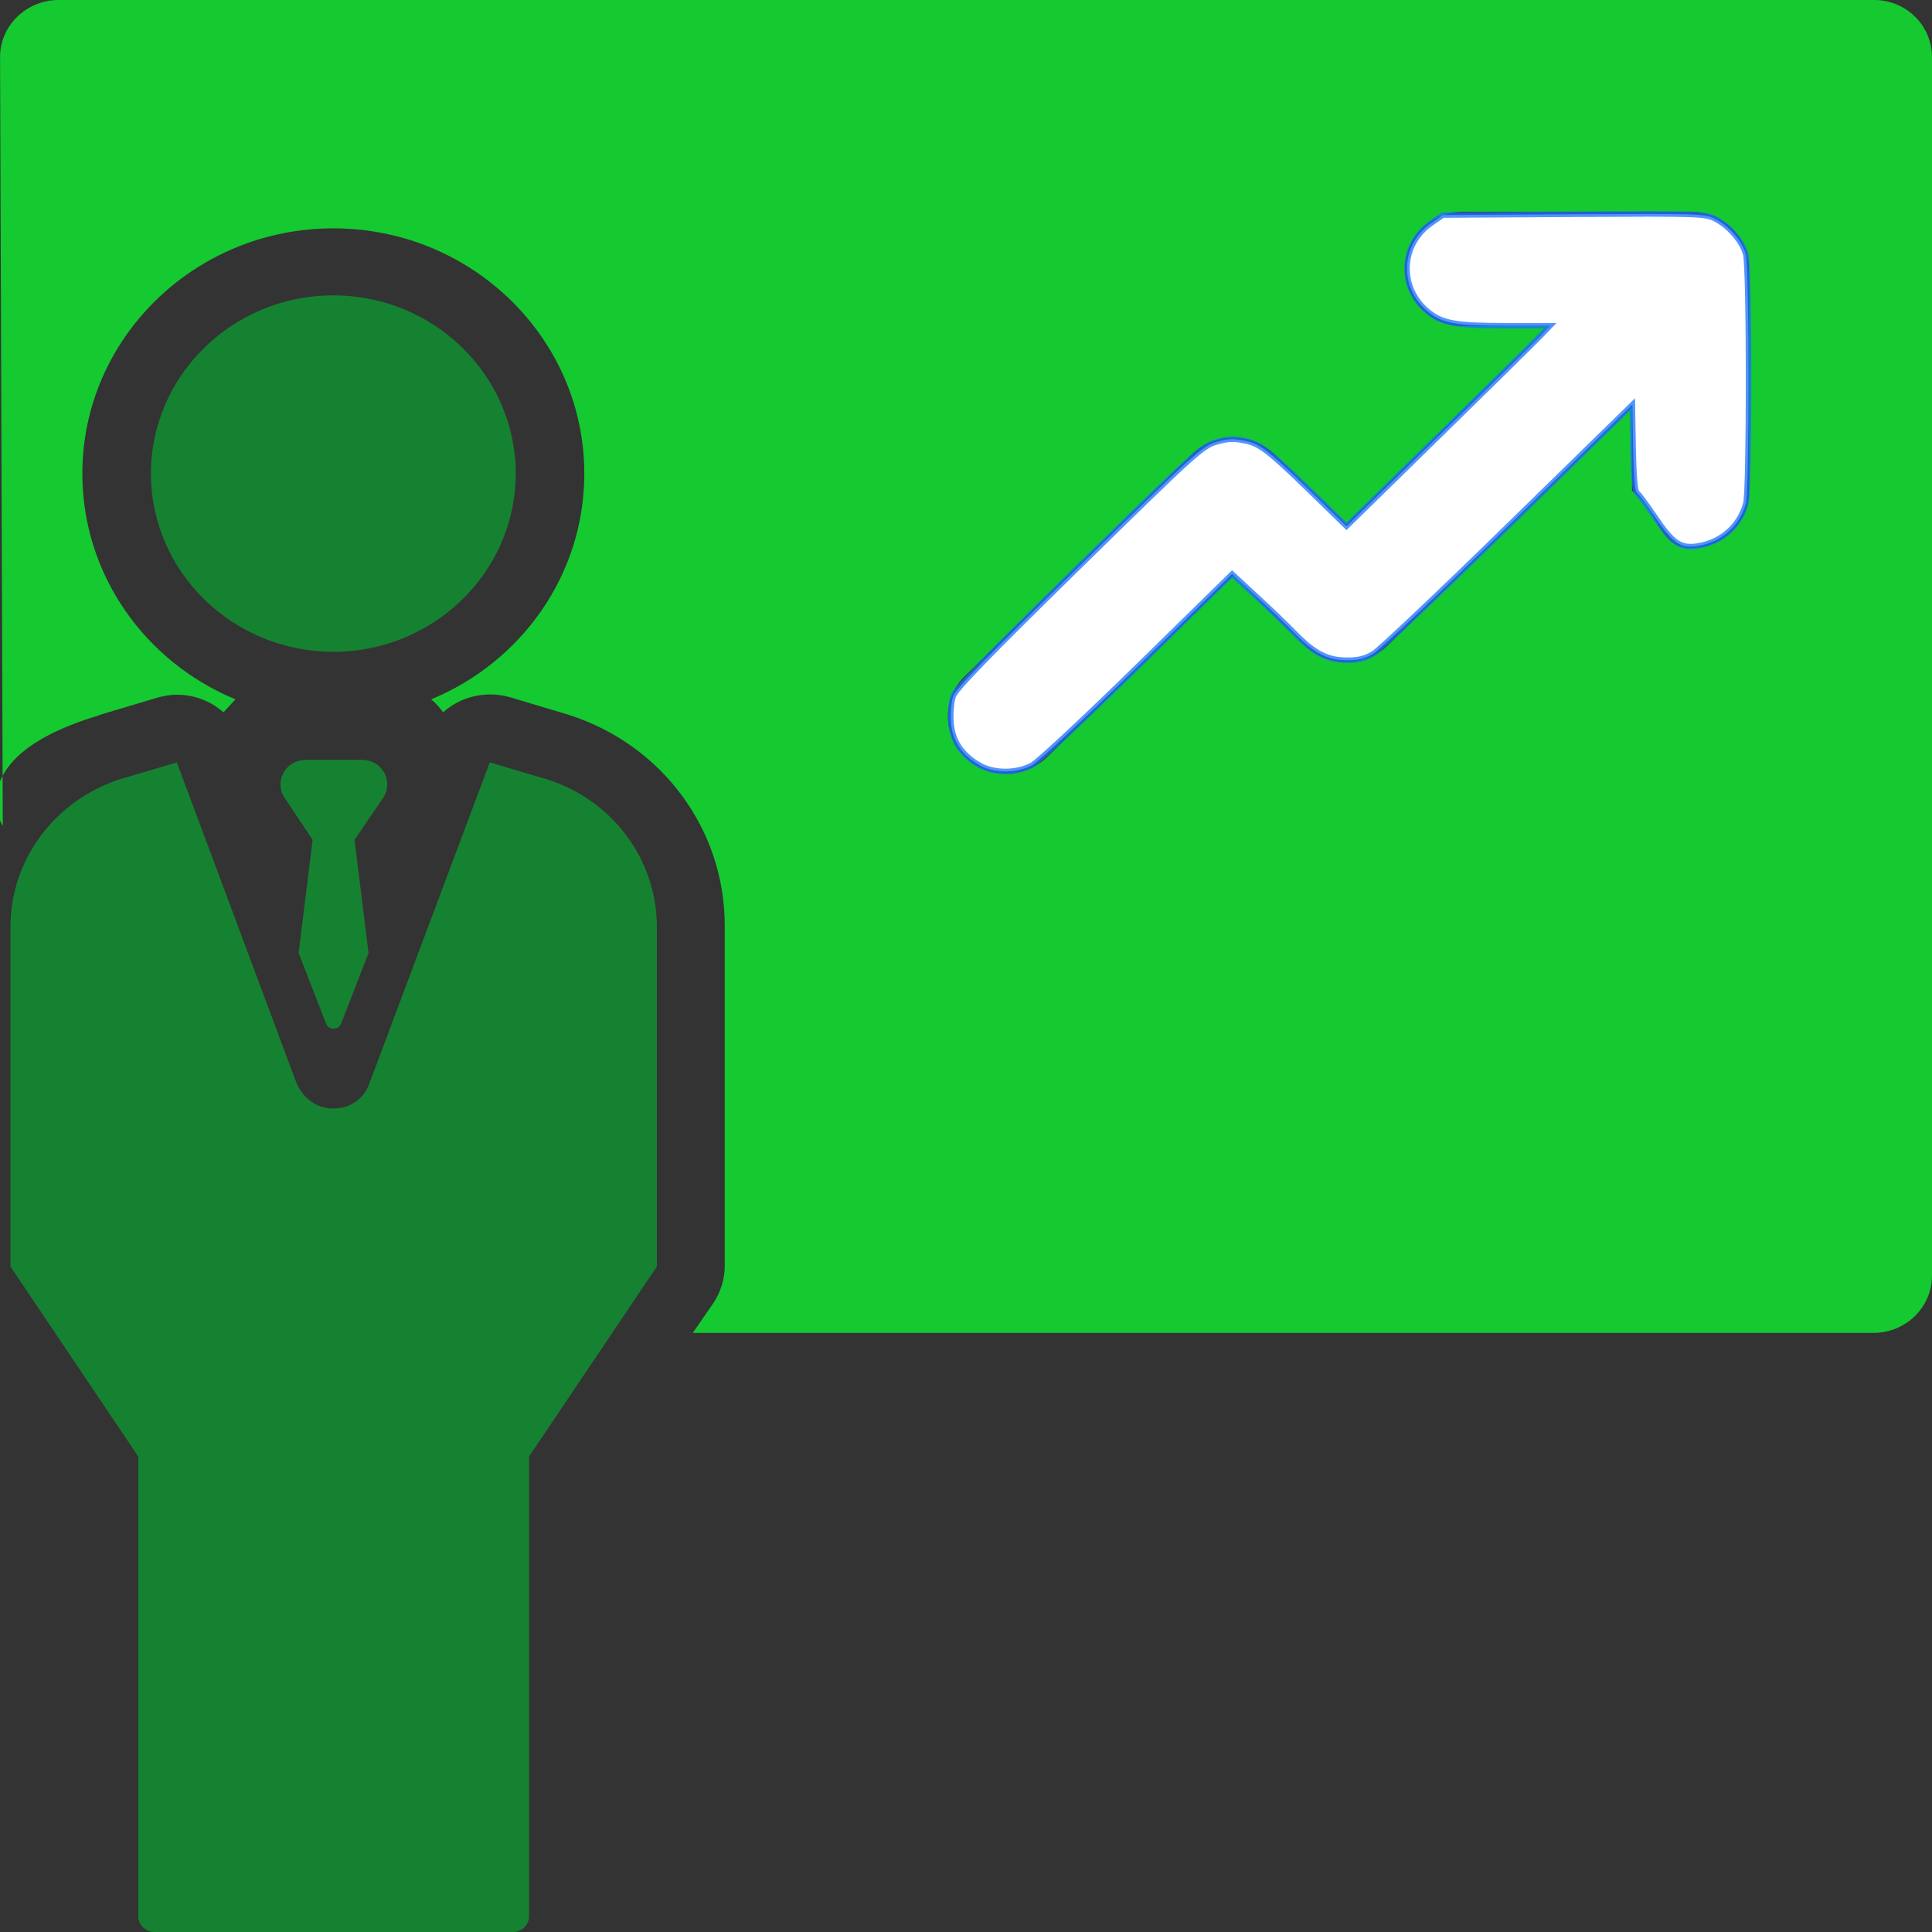 <?xml version="1.0" encoding="UTF-8" standalone="no"?>
<!-- Generator: Adobe Illustrator 19.0.0, SVG Export Plug-In . SVG Version: 6.00 Build 0)  -->

<svg
   xmlns:dc="http://purl.org/dc/elements/1.1/"
   xmlns:cc="http://creativecommons.org/ns#"
   xmlns:rdf="http://www.w3.org/1999/02/22-rdf-syntax-ns#"
   xmlns:svg="http://www.w3.org/2000/svg"
   xmlns="http://www.w3.org/2000/svg"
   xmlns:sodipodi="http://sodipodi.sourceforge.net/DTD/sodipodi-0.dtd"
   xmlns:inkscape="http://www.inkscape.org/namespaces/inkscape"
   version="1.1"
   id="Capa_1"
   x="0px"
   y="0px"
   viewBox="-157 248 32 32"
   xml:space="preserve"
   sodipodi:docname="sim-projection32.svg"
   width="32"
   height="32"
   inkscape:version="0.92.4 (5da689c313, 2019-01-14)"><rect x="-157" y="248" width="32" height="32" fill="#333333" stroke="none"/><defs
   id="defs7583" /><sodipodi:namedview
   pagecolor="#ffffff"
   bordercolor="#666666"
   borderopacity="1"
   objecttolerance="10"
   gridtolerance="10"
   guidetolerance="10"
   inkscape:pageopacity="0"
   inkscape:pageshadow="2"
   inkscape:window-width="1920"
   inkscape:window-height="1013"
   id="namedview7581"
   showgrid="false"
   inkscape:pagecheckerboard="true"
   inkscape:zoom="22.087542"
   inkscape:cx="8.6294205"
   inkscape:cy="18.364273"
   inkscape:window-x="-9"
   inkscape:window-y="-9"
   inkscape:window-maximized="1"
   inkscape:current-layer="layer4" />
<style
   type="text/css"
   id="style7568">
	.st0{fill:#089604;}
	.st1{fill:#FFCE00;}
</style>

<g
   inkscape:groupmode="layer"
   id="layer7"
   inkscape:label="Layer 2"
   style="display:none"><path
     style="display:inline;fill:#ffffdd;fill-opacity:1;stroke-width:0.109"
     inkscape:connector-curvature="0"
     id="path7570-3"
     d="m -125.959,248 h -30.07 c -0.529,0 -0.97,0.42 -0.97,0.948 v 20.202 c 0,0.517 0.43,0.948 0.97,0.948 h 16.595 l 11.909,-0.022 h 1.555 c 0.529,0 0.97,-0.42 0.97,-0.948 V 248.948 C -125,248.42 -125.43,248 -125.959,248 Z"
     class="st0"
     sodipodi:nodetypes="sssssccsscs" /><path
     style="display:inline;fill:#ffce00;fill-opacity:1;stroke:#000000;stroke-width:1;stroke-miterlimit:4;stroke-dasharray:none;stroke-opacity:1"
     d="m 25.852,13.32 -1.736,4.629 c -0.088,0.248 -0.319,0.41 -0.584,0.41 -0.287,0.011 -0.53,-0.183 -0.629,-0.441 l -1.668,-4.475 v 6.287 h 4.617 z"
     transform="translate(-157,248)"
     id="path842"
     inkscape:connector-curvature="0" /></g><g
   inkscape:groupmode="layer"
   id="layer6"
   inkscape:label="Layer 1"
   style="display:none"><path
     style="fill:#08c904;fill-opacity:1;stroke-width:0.109"
     inkscape:connector-curvature="0"
     id="path7570"
     d="m -125.959,248 h -30.07 c -0.529,0 -0.97,0.42 -0.97,0.948 v 20.202 c 0,0.517 0.43,0.948 0.97,0.948 h 0.595 l -0.342,-0.496 c -0.121,-0.183 -0.187,-0.399 -0.187,-0.614 v -5.624 c 0,-1.595 1.048,-3.006 2.591,-3.512 l 0.022,-0.011 0.937,-0.28 c 0.11,-0.032 0.221,-0.054 0.342,-0.054 0.298,0 0.562,0.108 0.772,0.291 l 0.198,-0.215 c -1.489,-0.614 -2.536,-2.058 -2.536,-3.739 0,-2.241 1.864,-4.062 4.157,-4.062 2.294,0 4.157,1.821 4.157,4.062 0,1.681 -1.048,3.125 -2.536,3.739 0.077,0.065 0.143,0.14 0.198,0.215 0.287,-0.259 0.706,-0.366 1.114,-0.248 l 0.97,0.291 c 1.544,0.496 2.58,1.896 2.58,3.491 v 5.635 c 0,0.215 -0.066,0.431 -0.187,0.614 l -0.342,0.496 h 17.555 c 0.529,0 0.97,-0.42 0.97,-0.948 V 248.948 C -125,248.42 -125.43,248 -125.959,248 Z m -14.07,-3.872 c 0,0.517 -0.43,0.948 -0.97,0.948 -0.54,0 -0.97,-1.476 -0.97,-0.948 v -1.39 l -4.047,3.954 c -0.375,0.366 -0.992,0.366 -1.367,0 l -1.191,-1.164 -3.076,3.006 c -0.187,0.183 -0.441,0.28 -0.684,0.28 -0.243,0 -0.496,-0.097 -0.684,-0.28 -0.375,-0.366 -0.375,-0.97 0,-1.336 l 3.76,-3.674 c 0.375,-0.366 0.992,-0.366 1.367,0 l 1.191,1.164 3.363,-3.286 h -1.422 c -0.529,0 -0.97,-0.42 -0.97,-0.948 0,-0.528 0.43,-0.948 0.97,-0.948 H -141 c 0.529,0 0.97,0.42 0.97,0.948 z"
     class="st0"
     sodipodi:nodetypes="sssssccsscccsccsssccccssccsscsssscccccsccccccssssss" /><g
     id="g5686"><path
       class="st1"
       d="m -130.458,255.844 c 0,-1.627 -1.356,-2.952 -3.021,-2.952 -1.665,0 -3.021,1.325 -3.021,2.952 0,1.627 1.356,2.952 3.021,2.952 1.665,0 3.021,-1.325 3.021,-2.952 z"
       id="path7572"
       inkscape:connector-curvature="0"
       style="fill:#ffce00;stroke-width:0.109" /><path
       class="st1"
       d="m -129.94,260.908 v 0 l -0.948,-0.28 -1.996,5.323 c -0.088,0.248 -0.32,0.409 -0.584,0.409 -0.287,0.011 -0.529,-0.183 -0.629,-0.442 l -1.974,-5.29 -0.948,0.28 c -1.081,0.356 -1.808,1.336 -1.808,2.446 v 5.624 l 2.117,3.146 v 7.617 c 0,0.14 0.121,0.259 0.265,0.259 h 5.943 c 0.143,0 0.265,-0.119 0.265,-0.259 v -7.617 l 2.117,-3.146 v -5.646 c -0.011,-1.11 -0.739,-2.079 -1.819,-2.424 z"
       id="path7574"
       inkscape:connector-curvature="0"
       style="fill:#ffce00;stroke-width:0.109" /><path
       class="st1"
       d="m -133.822,261.91 -0.232,1.875 0.452,1.164 c 0.044,0.119 0.21,0.119 0.254,0 l 0.452,-1.164 -0.232,-1.875 0.485,-0.711 c 0.088,-0.151 0.077,-0.345 -0.055,-0.485 -0.077,-0.086 -0.198,-0.129 -0.32,-0.129 h -0.904 c -0.121,0 -0.243,0.043 -0.32,0.129 -0.132,0.14 -0.143,0.334 -0.055,0.485 z"
       id="path7576"
       inkscape:connector-curvature="0"
       style="fill:#00000e;fill-opacity:1;stroke-width:0.109" /></g></g><g
   inkscape:groupmode="layer"
   id="layer4"
   inkscape:label="Layer 3"><path
     style="display:inline;fill:#15c931;fill-opacity:1;stroke-width:0.109"
     inkscape:connector-curvature="0"
     id="path7570-6"
     d="m -125.959,248 h -30.07 c -0.529,0 -0.972,0.42 -0.97,0.948 l 0.045,12.732 c 0,0 -0.727,-1.134 1.583,-1.828 l 0.022,-0.011 0.937,-0.28 c 0.11,-0.032 0.221,-0.054 0.342,-0.054 0.298,0 0.562,0.108 0.772,0.291 l 0.198,-0.215 c -1.489,-0.614 -2.536,-2.058 -2.536,-3.739 0,-2.241 1.864,-4.062 4.157,-4.062 2.294,0 4.157,1.821 4.157,4.062 0,1.681 -1.048,3.125 -2.536,3.739 0.077,0.065 0.143,0.14 0.198,0.215 0.287,-0.259 0.706,-0.366 1.114,-0.248 l 0.97,0.291 c 1.544,0.496 2.58,1.896 2.58,3.491 v 5.635 c 0,0.215 -0.066,0.431 -0.187,0.614 l -0.342,0.496 h 19.555 c 0.529,0 0.97,-0.42 0.97,-0.948 V 248.948 C -125,248.42 -125.43,248 -125.959,248 Z m -2.07,8.128 c 0,0.517 -0.43,0.948 -0.97,0.948 -0.54,0 -0.537,-0.647 -0.97,-0.948 v -1.39 l -4.047,3.954 c -0.375,0.366 -0.992,0.366 -1.367,0 l -1.191,-1.164 -3.076,3.006 c -0.187,0.183 -0.441,0.28 -0.684,0.28 -0.243,0 -0.496,-0.097 -0.684,-0.28 -0.375,-0.366 -0.375,-0.97 0,-1.336 l 3.76,-3.674 c 0.375,-0.366 0.992,-0.366 1.367,0 l 1.191,1.164 3.363,-3.286 h -1.422 c -0.529,0 -0.97,-0.42 -0.97,-0.948 0,-0.528 0.43,-0.948 0.97,-0.948 H -129 c 0.529,0 0.97,0.42 0.97,0.948 z"
     class="st0"
     sodipodi:nodetypes="sssccccsccsssccccssccsscsssscccccsccccccssssss" /><path
     style="fill:#ffffff;fill-opacity:1;stroke:#1971ff;stroke-width:0.091;stroke-linecap:round;stroke-linejoin:miter;stroke-miterlimit:4;stroke-dasharray:none;stroke-opacity:0.751"
     d="m 16.222,12.673 c -0.295,-0.169 -0.448,-0.399 -0.471,-0.708 -0.011,-0.146 0.005,-0.339 0.034,-0.428 0.04,-0.122 0.546,-0.644 2.084,-2.152 1.915,-1.877 2.044,-1.995 2.272,-2.062 0.197,-0.058 0.286,-0.062 0.482,-0.022 0.26,0.054 0.398,0.164 1.263,1.01 L 22.302,8.717 23.832,7.219 C 24.674,6.395 25.433,5.648 25.519,5.558 l 0.156,-0.163 h -0.736 c -0.833,0 -1.057,-0.041 -1.292,-0.235 -0.479,-0.395 -0.451,-1.11 0.056,-1.462 l 0.196,-0.136 2.169,-0.013 c 2.081,-0.012 2.176,-0.009 2.343,0.077 0.227,0.116 0.443,0.365 0.503,0.58 0.063,0.226 0.064,3.913 0.002,4.138 C 28.813,8.717 28.507,8.984 28.117,9.044 27.835,9.086 27.705,8.999 27.417,8.571 27.276,8.362 27.139,8.178 27.112,8.162 c -0.031,-0.019 -0.054,-0.292 -0.062,-0.745 l -0.013,-0.714 -2.053,2.007 c -1.129,1.104 -2.135,2.056 -2.235,2.116 -0.135,0.082 -0.246,0.109 -0.437,0.109 -0.327,-4.8e-4 -0.542,-0.111 -0.867,-0.445 -0.137,-0.141 -0.427,-0.419 -0.644,-0.618 L 20.408,9.508 18.845,11.04 c -0.86,0.842 -1.648,1.578 -1.752,1.634 -0.256,0.138 -0.629,0.138 -0.872,-7.43e-4 z"
     id="path5737"
     inkscape:connector-curvature="0"
     transform="translate(-157,248)" /></g><g
   inkscape:groupmode="layer"
   id="layer5"
   inkscape:label="Layer 4"><g
     style="display:inline;fill:#158231;fill-opacity:1"
     id="g5686-7"
     transform="translate(-18)"><path
       class="st1"
       d="m -130.458,255.844 c 0,-1.627 -1.356,-2.952 -3.021,-2.952 -1.665,0 -3.021,1.325 -3.021,2.952 0,1.627 1.356,2.952 3.021,2.952 1.665,0 3.021,-1.325 3.021,-2.952 z"
       id="path7572-0"
       inkscape:connector-curvature="0"
       style="fill:#158231;stroke-width:0.109;fill-opacity:1" /><path
       class="st1"
       d="m -129.94,260.908 v 0 l -0.948,-0.28 -1.996,5.323 c -0.088,0.248 -0.32,0.409 -0.584,0.409 -0.287,0.011 -0.529,-0.183 -0.629,-0.442 l -1.974,-5.29 -0.948,0.28 c -1.081,0.356 -1.808,1.336 -1.808,2.446 v 5.624 l 2.117,3.146 v 7.617 c 0,0.14 0.121,0.259 0.265,0.259 h 5.943 c 0.143,0 0.265,-0.119 0.265,-0.259 v -7.617 l 2.117,-3.146 v -5.646 c -0.011,-1.11 -0.739,-2.079 -1.819,-2.424 z"
       id="path7574-5"
       inkscape:connector-curvature="0"
       style="fill:#158231;stroke-width:0.109;fill-opacity:1" /><path
       class="st1"
       d="m -133.822,261.91 -0.232,1.875 0.452,1.164 c 0.044,0.119 0.21,0.119 0.254,0 l 0.452,-1.164 -0.232,-1.875 0.485,-0.711 c 0.088,-0.151 0.077,-0.345 -0.055,-0.485 -0.077,-0.086 -0.198,-0.129 -0.32,-0.129 h -0.904 c -0.121,0 -0.243,0.043 -0.32,0.129 -0.132,0.14 -0.143,0.334 -0.055,0.485 z"
       id="path7576-0"
       inkscape:connector-curvature="0"
       style="fill:#158231;fill-opacity:1;stroke-width:0.109" /></g></g></svg>